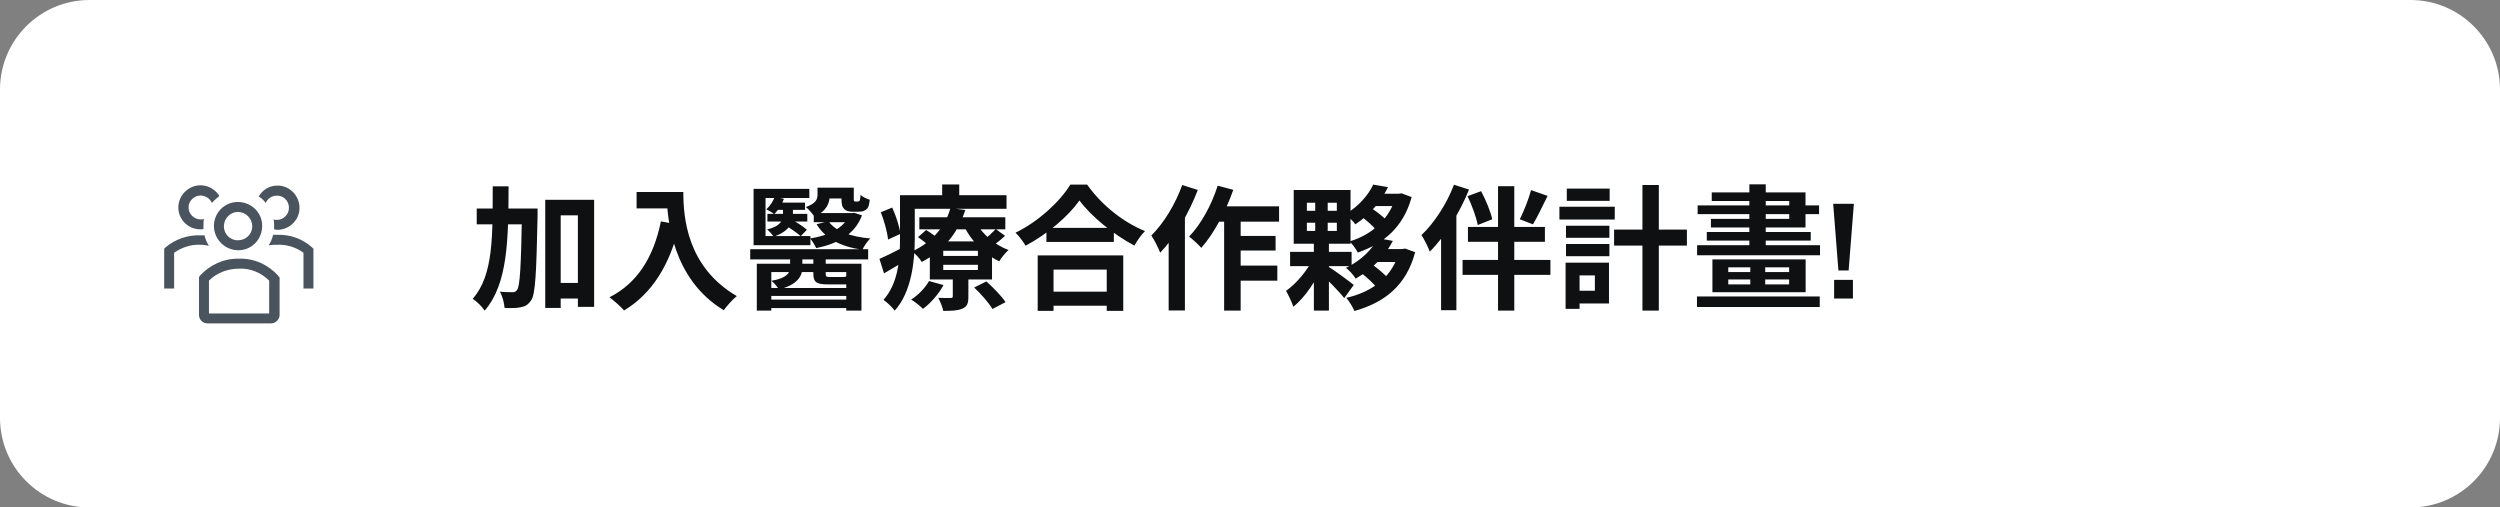 <svg width="335" height="68" viewBox="0 0 335 68" fill="none" xmlns="http://www.w3.org/2000/svg">
<rect x="0" y="0" width="335" height="68" fill="#808080" stroke="none"/>
<path fill-rule="evenodd" clip-rule="evenodd" d="M0 12C0 5.373 5.373 0 12 0H323C329.627 0 335 5.373 335 12V56C335 62.627 329.627 68 323 68H12C5.373 68 0 62.627 0 56V12Z" fill="white"/>
<g clip-path="url(#clip0_1177_5061)">
<path d="M31.934 33.533C33.734 33.533 35.134 32.066 35.134 30.266C35.134 28.466 33.667 27.066 31.867 27.066C30.067 27.066 28.667 28.533 28.667 30.266C28.667 32.066 30.134 33.533 31.934 33.533ZM31.867 28.4C31.934 28.4 31.934 28.4 31.867 28.4C32.934 28.4 33.8 29.266 33.8 30.333C33.8 31.4 32.934 32.2 31.867 32.2C30.8 32.2 30 31.333 30 30.333C30 29.266 30.867 28.4 31.867 28.4Z" fill="#4A545E"/>
<path d="M41.8 33.134C40.533 32 38.867 31.4 37.133 31.467H36.6C36.467 32 36.267 32.467 36 32.867C36.4 32.8 36.733 32.8 37.133 32.8C38.4 32.734 39.667 33.134 40.667 33.867V38.667H42V33.334L41.8 33.134Z" fill="#4A545E"/>
<path d="M35.6 27.2C35.934 26.399 36.867 26 37.734 26.333C38.534 26.666 38.934 27.599 38.6 28.466C38.334 29.066 37.734 29.466 37.134 29.466C37 29.466 36.8 29.466 36.667 29.399C36.734 29.733 36.734 30.066 36.734 30.333V30.733C36.867 30.733 37 30.799 37.134 30.799C38.8 30.799 40.134 29.466 40.134 27.866C40.134 26.2 38.8 24.866 37.2 24.866C36.134 24.866 35.2 25.399 34.667 26.333C35 26.533 35.334 26.799 35.6 27.2Z" fill="#4A545E"/>
<path d="M28 32.933C27.733 32.533 27.533 32.067 27.4 31.533H26.867C25.133 31.467 23.467 32.067 22.2 33.133L22 33.333V38.667H23.333V33.867C24.4 33.133 25.6 32.733 26.867 32.8C27.267 32.8 27.667 32.867 28 32.933Z" fill="#4A545E"/>
<path d="M26.866 30.733C27 30.733 27.133 30.733 27.266 30.666V30.266C27.266 29.933 27.266 29.6 27.333 29.333C27.2 29.4 27 29.4 26.866 29.4C26 29.4 25.266 28.666 25.266 27.8C25.266 26.933 26 26.2 26.866 26.2C27.533 26.2 28.133 26.6 28.399 27.2C28.666 26.866 29.066 26.533 29.399 26.266C28.533 24.866 26.733 24.4 25.333 25.266C23.933 26.133 23.466 27.933 24.333 29.333C24.866 30.2 25.799 30.733 26.866 30.733Z" fill="#4A545E"/>
<path d="M37.4 37.133L37.267 36.933C35.934 35.467 34.067 34.6 32.067 34.667C30.067 34.6 28.134 35.467 26.8 36.933L26.667 37.133V42.2C26.667 42.8 27.134 43.333 27.8 43.333H36.334C36.934 43.333 37.467 42.8 37.467 42.2V37.133H37.4ZM36.067 42H28V37.6C29.067 36.533 30.534 36 32.067 36C33.534 35.933 35 36.533 36.067 37.6V42Z" fill="#4A545E"/>
</g>
<path d="M74.016 37.912H78.642V40H74.016V37.912ZM63.882 27.94H70.488V30.064H63.882V27.94ZM73.062 26.77H79.614V41.116H77.436V28.858H75.132V41.26H73.062V26.77ZM69.948 27.94H72.036C72.036 27.94 72.036 28.66 72.036 28.93C71.874 36.634 71.748 39.406 71.172 40.252C70.758 40.846 70.38 41.062 69.786 41.17C69.246 41.296 68.436 41.296 67.608 41.26C67.572 40.63 67.338 39.694 66.978 39.082C67.698 39.154 68.346 39.154 68.688 39.154C68.958 39.172 69.12 39.082 69.3 38.83C69.678 38.29 69.822 35.698 69.948 28.426V27.94ZM66.024 24.97H68.148C68.13 32.062 68.058 38.038 64.944 41.62C64.602 41.098 63.882 40.378 63.342 40.036C66.15 36.868 66.006 31.558 66.024 24.97ZM85.302 25.726H90.396V27.922H85.302V25.726ZM89.334 25.726H91.566C91.566 29.146 92.052 35.77 98.73 39.676C98.226 40.072 97.362 41.026 96.984 41.566C90.126 37.444 89.334 29.398 89.334 25.726ZM88.56 29.668L91.044 30.118C89.784 35.464 87.39 39.334 83.628 41.602C83.232 41.134 82.224 40.234 81.666 39.838C85.428 37.93 87.588 34.438 88.56 29.668ZM103.104 40.144H113.67V41.278H103.104V40.144ZM103.104 38.596H113.67V39.658H103.104V38.596ZM100.53 33.394H116.334V34.762H100.53V33.394ZM101.412 35.338H115.434V41.62H113.4V36.454H103.356V41.62H101.412V35.338ZM103.824 26.356L105.048 26.644C104.778 27.4 104.274 28.174 103.752 28.696C103.518 28.516 102.996 28.192 102.69 28.048C103.212 27.58 103.59 26.968 103.824 26.356ZM109.044 28.552H114.228V29.776H109.044V28.552ZM103.878 27.148H107.874V28.12H103.878V27.148ZM102.834 28.66H108.18V29.686H102.834V28.66ZM110.322 25.15H113.526V26.59H110.322V25.15ZM113.85 28.552H114.174L114.48 28.516L115.506 28.858C114.534 31.45 112.23 32.656 109.368 33.25C109.206 32.872 108.846 32.278 108.558 31.954C111.024 31.576 113.112 30.568 113.85 28.75V28.552ZM111.024 29.65C111.942 30.982 113.976 31.72 116.622 31.954C116.244 32.296 115.776 32.998 115.56 33.466C112.626 33.052 110.574 31.954 109.422 30.046L111.024 29.65ZM109.548 25.15H111.186V26.14C111.186 27.202 110.79 28.282 109.116 29.02C108.918 28.66 108.288 27.976 107.982 27.742C109.35 27.256 109.548 26.698 109.548 26.068V25.15ZM112.752 25.15H114.408V26.518C114.408 26.752 114.39 26.878 114.444 26.932C114.48 26.986 114.534 27.004 114.606 27.004C114.678 27.004 114.804 27.004 114.894 27.004C114.966 27.004 115.056 27.004 115.092 26.968C115.146 26.95 115.2 26.914 115.236 26.788C115.272 26.68 115.29 26.428 115.308 26.122C115.596 26.374 116.136 26.644 116.55 26.77C116.496 27.202 116.424 27.634 116.298 27.814C116.19 28.012 115.992 28.156 115.74 28.264C115.542 28.354 115.218 28.372 114.966 28.372C114.75 28.372 114.408 28.372 114.192 28.372C113.814 28.372 113.346 28.264 113.112 27.994C112.86 27.742 112.752 27.418 112.752 26.518V25.15ZM104.922 27.616H106.254V28.84C106.254 29.776 105.84 30.964 103.662 31.72C103.482 31.414 103.104 31 102.798 30.748C104.67 30.298 104.922 29.434 104.922 28.804V27.616ZM105.876 34.186H107.514V35.824C107.514 37.012 106.884 38.128 104.382 38.794C104.166 38.434 103.734 37.912 103.374 37.624C105.516 37.264 105.876 36.49 105.876 35.806V34.186ZM108.99 34.168H110.646V36.67C110.646 37.066 110.736 37.12 111.222 37.12C111.456 37.12 112.626 37.12 112.932 37.12C113.238 37.12 113.346 37.102 113.382 36.994C113.706 37.156 114.282 37.282 114.678 37.336C114.57 37.912 114.138 38.11 113.148 38.11C112.806 38.11 111.33 38.11 110.988 38.11C109.386 38.11 108.99 37.822 108.99 36.652V34.168ZM105.012 30.064L105.804 29.272C106.596 29.686 107.604 30.316 108.126 30.784L107.298 31.648C106.794 31.198 105.804 30.514 105.012 30.064ZM108.45 25.312V26.536H102.582V31.63H108.594V32.854H100.98V25.312H108.45ZM123.192 29.11H134.712V30.73H123.192V29.11ZM123.012 31.774L124.11 30.82C124.758 31.216 125.604 31.828 126.036 32.242L124.866 33.304C124.47 32.872 123.66 32.224 123.012 31.774ZM130.536 38.524L132.174 37.714C133.092 38.524 134.208 39.676 134.748 40.486L132.984 41.404C132.534 40.612 131.454 39.388 130.536 38.524ZM126.396 35.482V36.184H131.04V35.482H126.396ZM126.396 33.61V34.294H131.04V33.61H126.396ZM124.596 32.35H132.93V37.444H124.596V32.35ZM124.488 37.66L126.432 38.2C125.784 39.406 124.704 40.63 123.678 41.386C123.336 41.026 122.562 40.414 122.094 40.144C123.048 39.532 123.966 38.596 124.488 37.66ZM133.434 30.694L134.676 31.594C134.1 32.17 133.38 32.692 132.84 33.034L131.76 32.206C132.282 31.828 133.02 31.126 133.434 30.694ZM130.77 29.794C131.616 31.36 133.29 32.818 135.144 33.502C134.73 33.862 134.172 34.546 133.902 35.014C131.904 34.096 130.176 32.314 129.168 30.298L130.77 29.794ZM127.674 36.796H129.762V39.766C129.762 40.648 129.6 41.098 128.934 41.368C128.304 41.638 127.494 41.656 126.396 41.656C126.288 41.116 125.982 40.396 125.73 39.91C126.396 39.946 127.152 39.928 127.386 39.928C127.602 39.928 127.674 39.874 127.674 39.694V36.796ZM127.35 27.886L129.348 28.138C128.466 30.892 126.774 33.394 123.516 35.104C123.246 34.636 122.652 33.988 122.22 33.7C125.226 32.278 126.774 30.064 127.35 27.886ZM121.626 26.158H134.874V27.976H121.626V26.158ZM120.6 26.158H122.58V31.972C122.58 34.87 122.184 39.082 119.898 41.62C119.592 41.206 118.8 40.45 118.386 40.18C120.42 37.912 120.6 34.546 120.6 31.972V26.158ZM126.252 24.718H128.538V27.256H126.252V24.718ZM118.026 28.444L119.556 27.814C120.078 28.948 120.546 30.424 120.654 31.342L118.998 32.098C118.908 31.144 118.494 29.614 118.026 28.444ZM117.846 34.69C118.692 34.33 119.862 33.736 121.104 33.106L121.59 34.744C120.564 35.392 119.484 36.04 118.458 36.634L117.846 34.69ZM140.22 30.532H149.256V32.422H140.22V30.532ZM140.004 39.082H149.292V40.972H140.004V39.082ZM139.05 34.222H150.516V41.656H148.302V36.13H141.174V41.656H139.05V34.222ZM144.648 26.86C143.172 28.966 140.4 31.342 137.43 32.926C137.142 32.422 136.548 31.63 136.08 31.18C139.194 29.668 142.092 26.95 143.424 24.736H145.674C147.636 27.508 150.534 29.794 153.432 30.964C152.892 31.504 152.388 32.242 152.01 32.908C149.238 31.45 146.214 29.002 144.648 26.86ZM162.756 27.652H171.396V29.704H161.748L162.756 27.652ZM165.132 31.612H170.928V33.574H165.132V31.612ZM165.114 35.59H171.162V37.606H165.114V35.59ZM164.034 28.336H166.248V41.62H164.034V28.336ZM163.17 24.88L165.258 25.438C164.25 28.354 162.63 31.342 160.974 33.214C160.632 32.818 159.804 32.044 159.336 31.702C160.92 30.082 162.342 27.49 163.17 24.88ZM158.418 24.79L160.506 25.456C159.336 28.516 157.446 31.81 155.466 33.862C155.268 33.322 154.656 32.098 154.278 31.558C155.934 29.92 157.5 27.364 158.418 24.79ZM156.6 29.758L158.76 27.58L158.778 27.598V41.602H156.6V29.758ZM172.872 33.754H181.116V35.662H172.872V33.754ZM175.914 34.726L177.336 35.446C176.418 37.462 174.906 39.856 173.304 41.098C173.106 40.486 172.656 39.55 172.332 38.974C173.718 38.002 175.212 36.202 175.914 34.726ZM177.84 35.626C178.56 36.04 180.864 37.732 181.404 38.182L180.126 39.946C179.424 39.028 177.75 37.354 176.85 36.544L177.84 35.626ZM184.014 24.736L185.994 25.078C185.058 26.932 183.708 28.66 181.62 30.064C181.314 29.632 180.684 29.002 180.234 28.732C182.124 27.616 183.366 26.104 184.014 24.736ZM184.338 25.96H187.596V27.616H183.168L184.338 25.96ZM187.056 25.96H187.434L187.812 25.906L189.162 26.41C188.046 30.478 185.4 32.638 181.944 33.844C181.71 33.376 181.224 32.71 180.846 32.35C183.798 31.468 186.21 29.38 187.056 26.284V25.96ZM182.286 28.912L183.726 27.868C184.482 28.354 185.472 29.128 185.958 29.686L184.428 30.838C183.996 30.298 183.06 29.47 182.286 28.912ZM184.626 31.918L186.642 32.278C185.616 34.24 184.068 35.968 181.656 37.336C181.386 36.868 180.774 36.202 180.36 35.896C182.538 34.834 183.924 33.322 184.626 31.918ZM184.41 33.376H187.992V35.104H183.168L184.41 33.376ZM187.506 33.376H187.902L188.28 33.304L189.63 33.79C188.442 38.29 185.508 40.54 181.494 41.674C181.26 41.134 180.774 40.324 180.396 39.91C183.924 39.118 186.606 37.084 187.506 33.682V33.376ZM182.34 36.526L183.834 35.41C184.644 35.986 185.652 36.832 186.156 37.462L184.572 38.668C184.14 38.056 183.15 37.138 182.34 36.526ZM175.122 29.848V30.946H179.136V29.848H175.122ZM175.122 27.166V28.246H179.136V27.166H175.122ZM173.358 25.456H180.972V32.656H173.358V25.456ZM176.238 26.23H177.912V31.702H178.074V41.62H176.058V31.702H176.238V26.23ZM200.736 24.952H202.914V41.62H200.736V24.952ZM196.704 30.406H207.018V32.404H196.704V30.406ZM195.984 34.834H207.756V36.832H195.984V34.834ZM196.65 26.284L198.468 25.618C199.098 26.788 199.746 28.354 199.962 29.38L198.018 30.154C197.838 29.146 197.244 27.526 196.65 26.284ZM205.164 25.474L207.378 26.248C206.712 27.616 205.992 29.092 205.416 30.064L203.652 29.38C204.192 28.318 204.84 26.68 205.164 25.474ZM194.832 24.754L196.848 25.402C195.624 28.462 193.644 31.684 191.592 33.718C191.412 33.214 190.836 32.026 190.476 31.504C192.186 29.884 193.86 27.328 194.832 24.754ZM193.104 29.74L195.138 27.688L195.156 27.706V41.566H193.104V29.74ZM216.288 30.766H226.044V32.908H216.288V30.766ZM220.086 24.79H222.282V41.62H220.086V24.79ZM209.844 30.244H215.658V31.864H209.844V30.244ZM209.952 25.276H215.694V26.914H209.952V25.276ZM209.844 32.692H215.658V34.33H209.844V32.692ZM208.962 27.706H216.378V29.416H208.962V27.706ZM210.834 35.194H215.604V40.666H210.834V38.956H213.714V36.904H210.834V35.194ZM209.79 35.194H211.662V41.386H209.79V35.194ZM234.54 35.086H236.538V38.668H234.54V35.086ZM227.394 39.73H243.846V41.134H227.394V39.73ZM227.484 27.526H243.756V28.696H227.484V27.526ZM227.412 32.854H243.882V34.204H227.412V32.854ZM228.708 31.09H242.64V32.242H228.708V31.09ZM229.374 25.78H241.938V30.478H229.266V29.326H239.76V26.932H229.374V25.78ZM234.414 24.7H236.61V33.52H234.414V24.7ZM231.588 37.444V38.11H239.742V37.444H231.588ZM231.588 35.824V36.454H239.742V35.824H231.588ZM229.464 34.762H241.956V39.154H229.464V34.762ZM246.348 36.238L245.646 27.31H248.418L247.716 36.238H246.348ZM245.772 40V37.498H248.292V40H245.772Z" fill="#0E1012"/>
<defs>
<clipPath id="clip0_1177_5061">
<rect width="24" height="24" fill="white" transform="translate(20 22)"/>
</clipPath>
</defs>
</svg>
